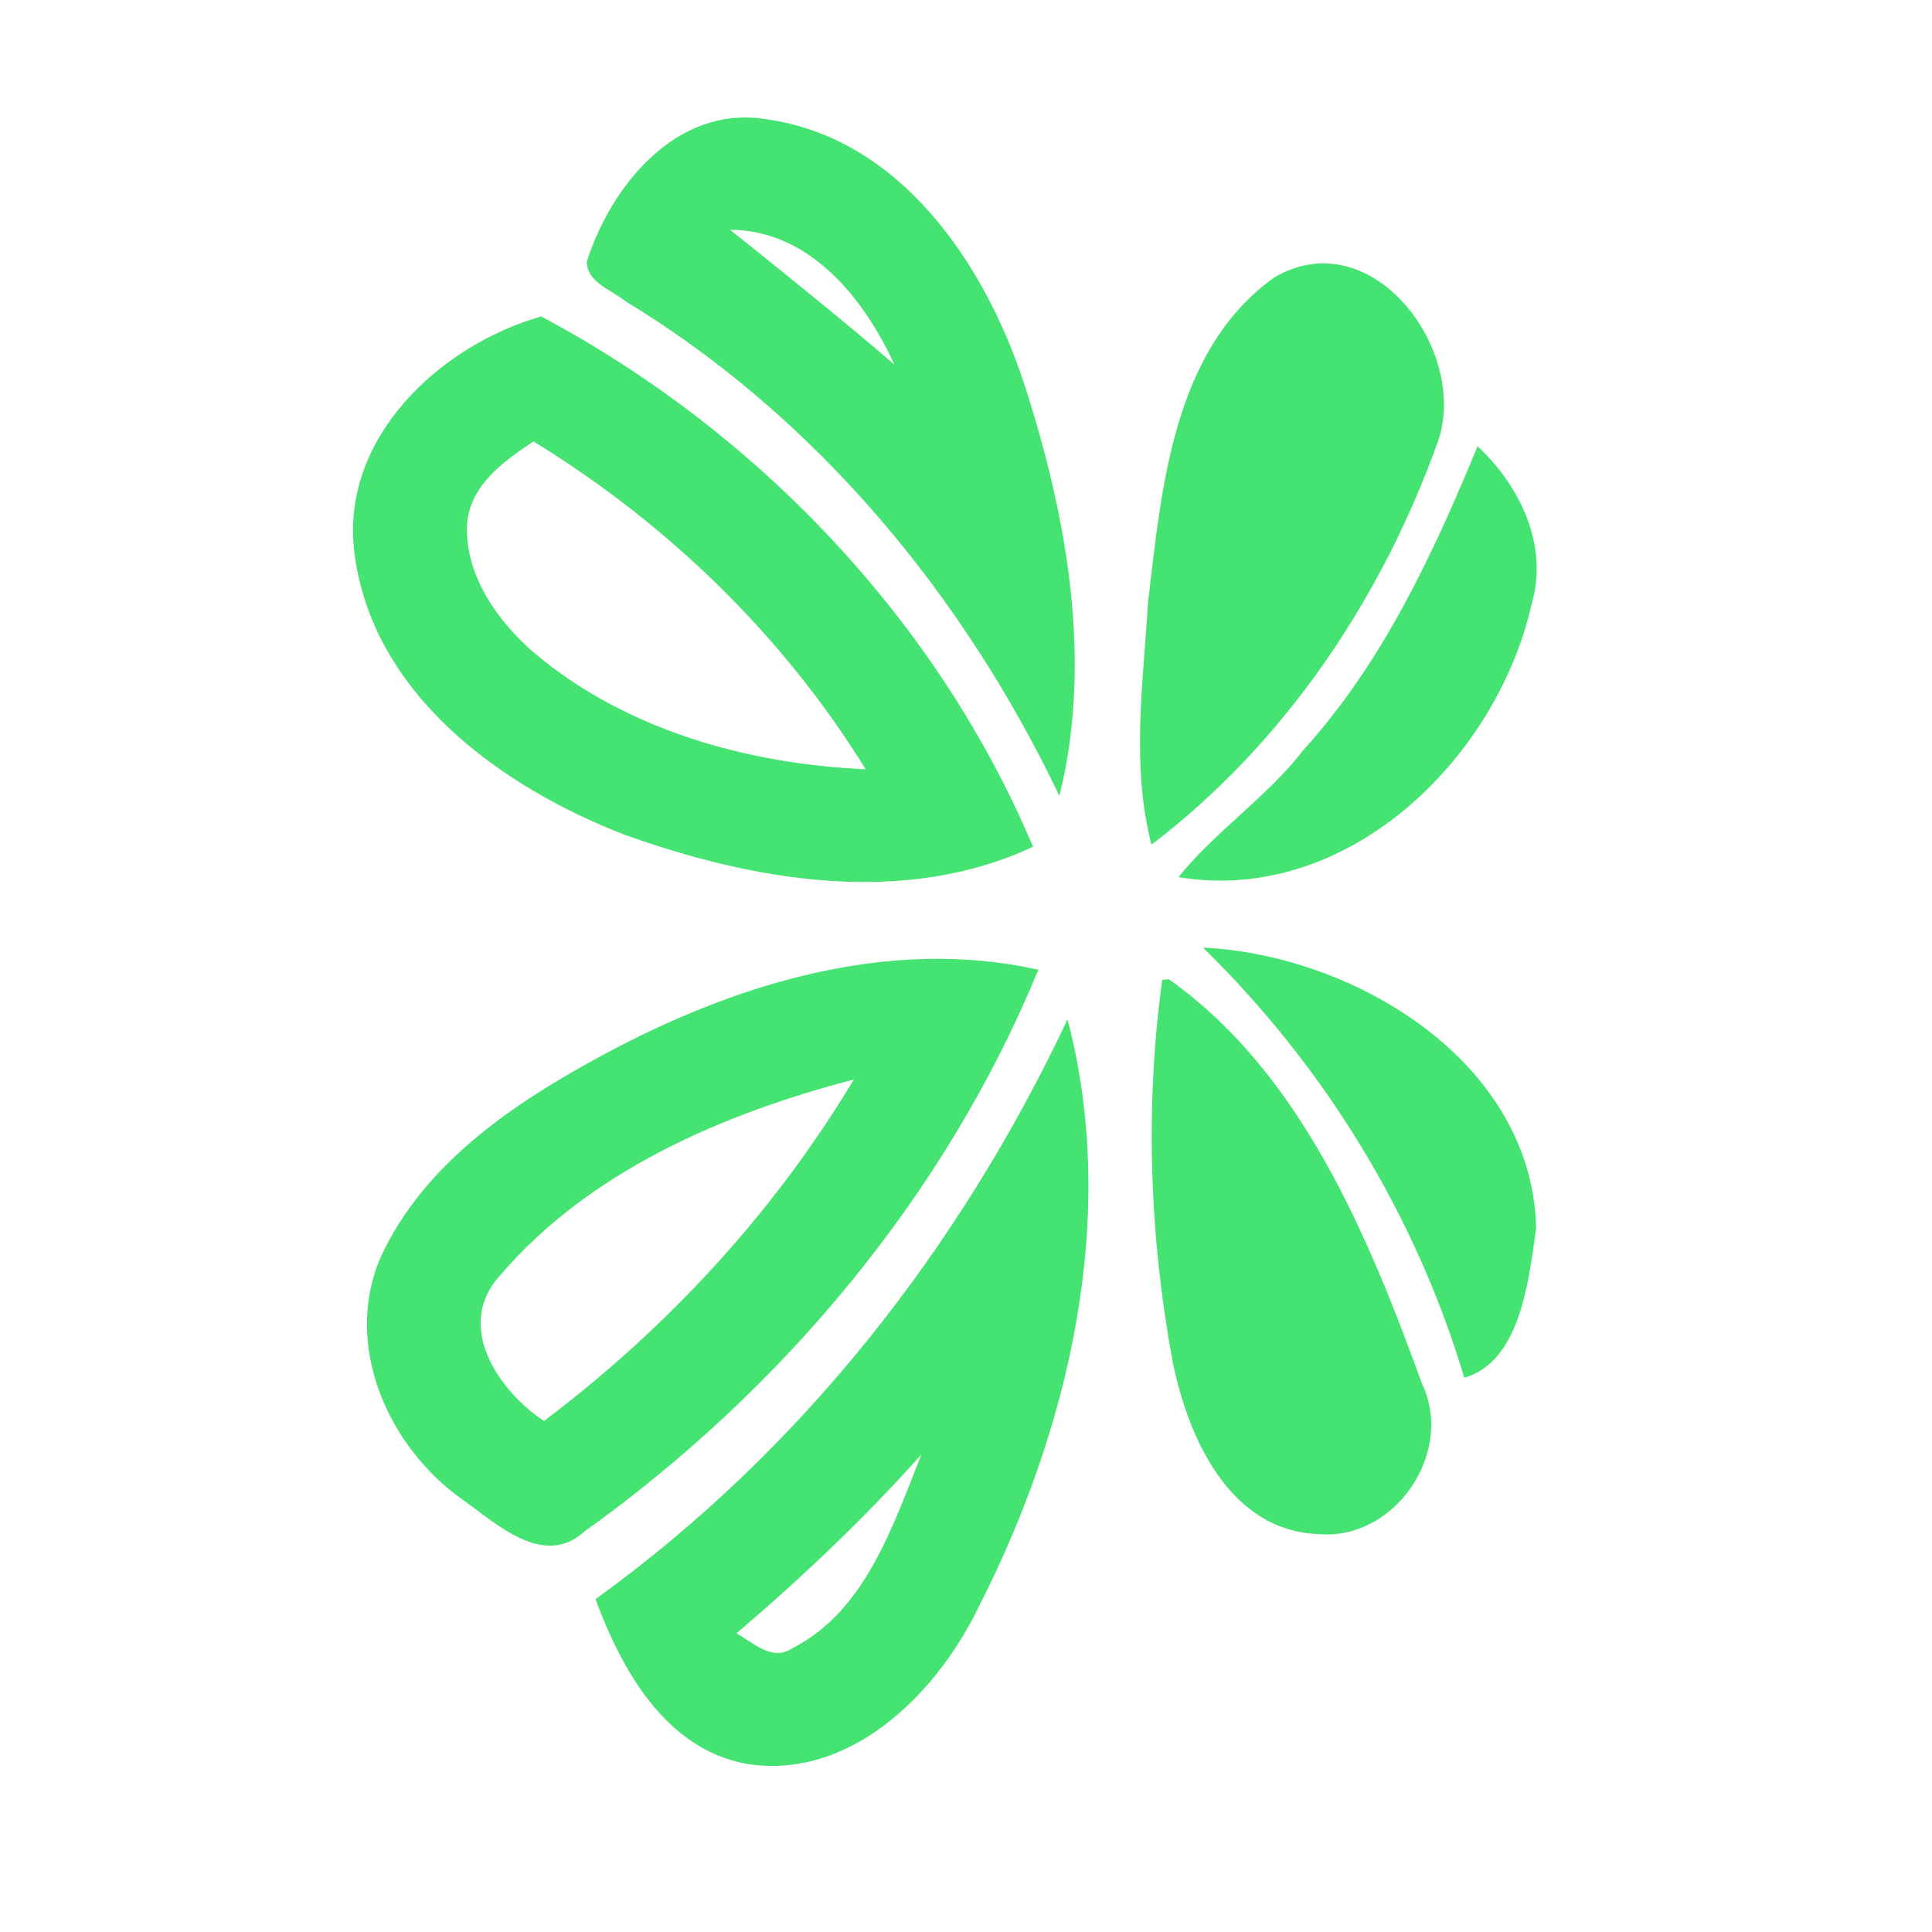 <?xml version="1.0" encoding="UTF-8" ?>
<!DOCTYPE svg PUBLIC "-//W3C//DTD SVG 1.1//EN" "http://www.w3.org/Graphics/SVG/1.1/DTD/svg11.dtd">
<svg width="192pt" height="192pt" viewBox="0 0 192 192" version="1.1" xmlns="http://www.w3.org/2000/svg">
<g id="#45e371ff">
<path fill="#45e371" opacity="1.00" d=" M 58.31 26.03 C 60.69 18.48 67.21 10.46 76.01 11.83 C 89.43 13.61 97.88 26.21 101.78 38.15 C 106.01 51.16 108.64 65.68 105.28 79.09 C 95.77 59.17 81.12 41.43 62.13 29.92 C 60.76 28.79 58.37 28.10 58.31 26.03 M 72.56 22.84 C 78.06 27.24 83.54 31.64 88.88 36.23 C 85.89 29.67 80.45 22.85 72.56 22.84 Z" />
<path fill="#45e371" opacity="1.00" d=" M 126.61 27.59 C 136.30 21.85 146.03 34.83 142.90 43.88 C 137.31 59.48 127.69 73.85 114.43 83.94 C 112.40 76.09 113.61 67.92 114.08 59.95 C 115.43 48.60 116.52 34.83 126.61 27.59 Z" />
<path fill="#45e371" opacity="1.00" d=" M 35.23 55.02 C 33.73 43.61 43.65 34.34 53.78 31.45 C 75.26 42.87 93.16 61.66 102.66 84.15 C 89.84 90.15 74.91 87.56 62.08 82.96 C 49.80 78.21 37.05 69.03 35.23 55.02 M 46.40 52.33 C 46.30 57.32 49.47 61.74 53.08 64.88 C 62.22 72.57 74.27 75.92 86.03 76.45 C 77.83 63.16 66.32 52.02 53.02 43.87 C 50.00 45.86 46.56 48.35 46.40 52.33 Z" />
<path fill="#45e371" opacity="1.00" d=" M 129.54 74.53 C 137.42 65.82 142.40 55.10 146.84 44.35 C 151.05 48.28 153.92 54.20 152.22 60.00 C 148.73 75.49 133.84 89.95 117.11 87.17 C 120.83 82.56 125.89 79.24 129.54 74.53 Z" />
<path fill="#45e371" opacity="1.00" d=" M 119.55 94.17 C 134.59 94.89 152.28 105.50 152.66 122.04 C 151.94 127.17 151.11 135.32 145.52 136.92 C 140.66 120.69 131.63 105.99 119.55 94.17 Z" />
<path fill="#45e371" opacity="1.00" d=" M 59.92 104.84 C 72.99 97.78 88.32 93.05 103.19 96.37 C 93.98 118.76 77.72 138.15 58.08 152.20 C 54.02 155.89 49.35 151.43 45.97 149.03 C 38.53 143.79 34.01 133.57 37.88 124.83 C 42.20 115.54 51.18 109.55 59.92 104.84 M 49.70 126.74 C 45.14 131.72 49.48 138.17 54.06 141.22 C 66.32 131.97 76.95 120.47 84.85 107.28 C 71.89 110.66 58.58 116.37 49.70 126.74 Z" />
<path fill="#45e371" opacity="1.00" d=" M 116.16 97.32 C 129.27 106.58 135.98 122.81 141.35 137.60 C 144.56 144.40 138.56 153.17 130.99 152.45 C 122.21 152.12 118.09 142.89 116.56 135.44 C 114.23 122.95 113.78 109.95 115.50 97.37 L 116.16 97.32 Z" />
<path fill="#45e371" opacity="1.00" d=" M 59.18 158.92 C 79.59 144.21 95.42 123.97 106.09 101.30 C 111.26 120.99 106.22 142.27 97.08 160.05 C 92.88 168.55 84.26 177.02 74.03 175.26 C 66.08 173.71 61.75 165.89 59.18 158.92 M 73.19 162.32 C 74.86 163.25 76.73 165.14 78.72 163.81 C 86.02 160.12 88.72 151.63 91.57 144.54 C 85.89 150.91 79.68 156.78 73.19 162.32 Z" />
</g>
</svg>
